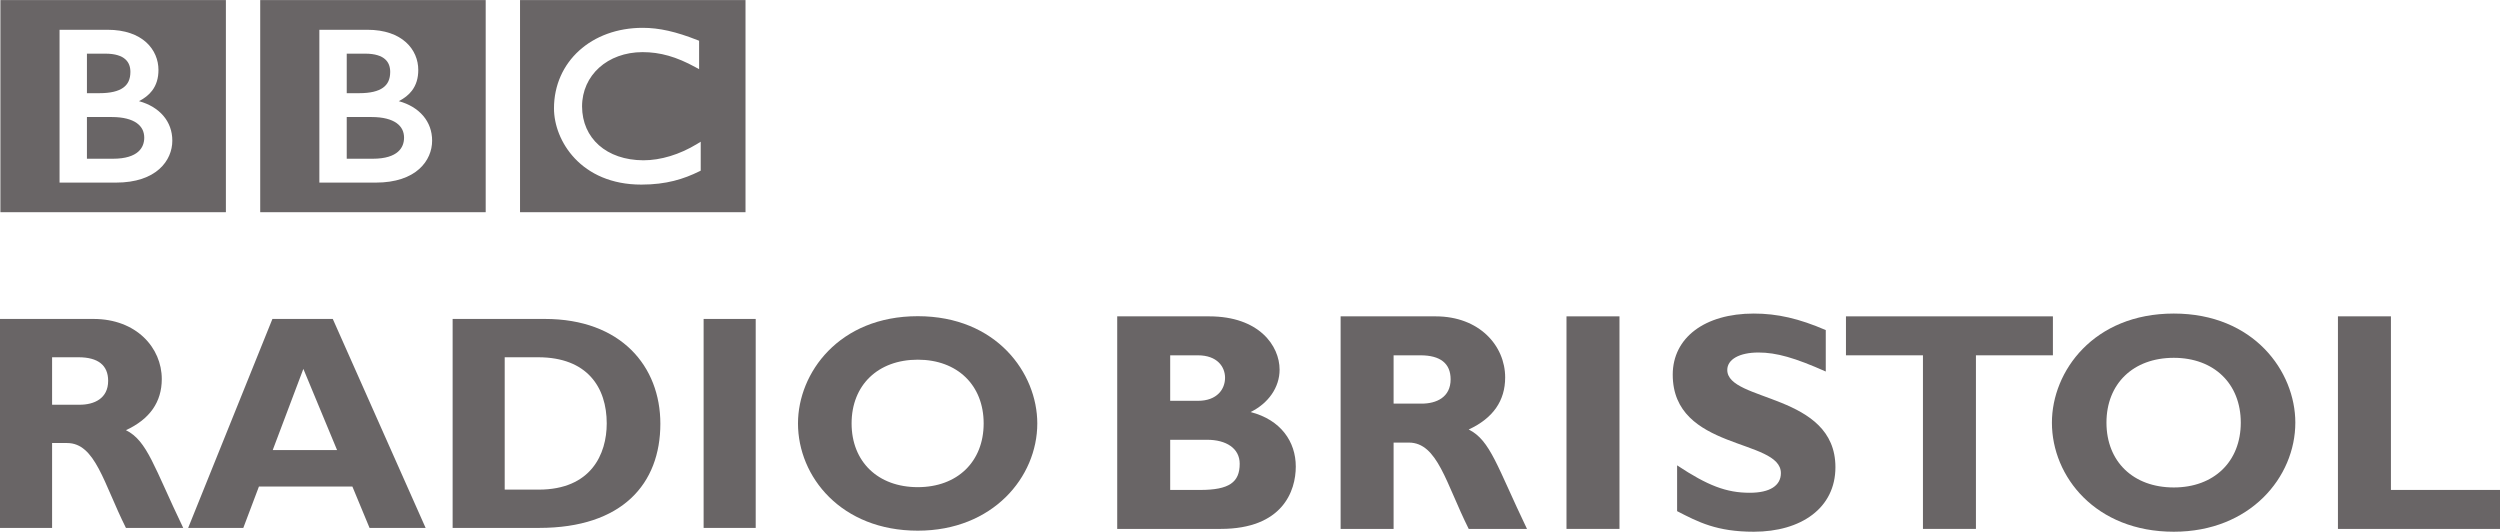 <?xml version="1.0" encoding="UTF-8" standalone="no"?>
<!-- Created with Inkscape (http://www.inkscape.org/) -->

<svg
   xmlns:dc="http://purl.org/dc/elements/1.1/"
   xmlns:cc="http://creativecommons.org/ns#"
   xmlns:rdf="http://www.w3.org/1999/02/22-rdf-syntax-ns#"
   xmlns:svg="http://www.w3.org/2000/svg"
   xmlns="http://www.w3.org/2000/svg"
   version="1.1"
   width="274.638"
   height="58.412"
   id="svg2"
   xml:space="preserve"><defs
     id="defs6" /><g
     transform="matrix(1.25,0,0,-1.25,0,58.413)"
     id="g10"><g
       transform="scale(0.1,0.1)"
       id="g12"><path
         d="m 615.824,342.762 -3.172,-1.942 c -15.347,-9.367 -32.039,-14.39 -47.199,-14.386 -32.445,0.125 -53.82,19.351 -53.91,47.343 0.039,27.375 22.359,47.637 53.09,47.715 15.648,-0.012 29.832,-4.062 46.676,-13.289 l 3.093,-1.703 0,24.992 -1.32,0.52 c -19,7.504 -33.711,10.843 -48.242,10.836 -22.469,0.007 -41.957,-7.414 -55.848,-20.008 -13.887,-12.586 -22.133,-30.371 -22.121,-50.781 0.008,-14.223 5.883,-30.899 18.441,-44.121 12.536,-13.231 31.836,-22.879 58.309,-22.864 0.031,0 0.063,0 0.09,0 21.957,0 37.187,4.895 50.945,11.668 l 1.168,0.57 0,25.45 z m 39.364,124.511 0,-186.48 -198.168,0 0,186.48 198.168,0"
         id="path14"
         style="fill:#696566;fill-opacity:1;fill-rule:nonzero;stroke:none" /><path
         d="m 379.766,343.633 c 0.058,16.949 -11.231,29.82 -29.282,34.769 4.868,2.493 8.727,5.532 11.547,9.25 3.781,4.973 5.582,11.078 5.563,18.188 0.019,8.734 -3.418,17.64 -10.801,24.305 -7.379,6.66 -18.59,10.988 -33.879,10.984 l -42.246,0 0,-134.309 49.574,0 c 17.688,0 30.106,4.785 38.098,11.891 8,7.082 11.433,16.367 11.426,24.922 z m 47.082,123.64 0,-186.48 -198.164,0 0,186.48 198.164,0"
         id="path16"
         style="fill:#696566;fill-opacity:1;fill-rule:nonzero;stroke:none" /><path
         d="m 355.105,346.312 c -0.015,-4.437 -1.378,-8.894 -5.355,-12.382 -3.957,-3.485 -10.812,-6.133 -22.168,-6.133 l -22.859,0 0,36.656 21.839,0 c 10.192,0 17.418,-2.066 21.946,-5.293 4.515,-3.246 6.558,-7.512 6.597,-12.848"
         id="path18"
         style="fill:#696566;fill-opacity:1;fill-rule:nonzero;stroke:none" /><path
         d="m 336.586,390.211 c 4.258,3.07 6.309,7.394 6.34,13.91 -0.02,4.461 -1.293,8.289 -4.508,11.141 -3.223,2.859 -8.695,4.89 -17.523,4.89 l -16.172,0 0,-34.734 11.101,0 c 9.602,-0.008 16.485,1.711 20.762,4.793"
         id="path20"
         style="fill:#696566;fill-opacity:1;fill-rule:nonzero;stroke:none" /><path
         d="m 151.438,343.633 c 0.054,16.949 -11.239,29.82 -29.286,34.769 4.868,2.493 8.715,5.532 11.543,9.25 3.782,4.973 5.578,11.078 5.567,18.188 0.011,8.734 -3.422,17.64 -10.793,24.305 -7.383,6.66 -18.598,10.988 -33.887,10.984 l -42.246,0 0,-134.309 49.543,0 c 0.019,0 0.031,0 0.031,0 17.695,0 30.102,4.785 38.094,11.891 7.992,7.082 11.441,16.367 11.434,24.922 z m 47.082,123.64 0,-186.48 -198.165,0 0,186.48 198.165,0"
         id="path22"
         style="fill:#696566;fill-opacity:1;fill-rule:nonzero;stroke:none" /><path
         d="m 108.254,390.211 c 4.246,3.07 6.312,7.394 6.348,13.91 -0.012,4.461 -1.301,8.289 -4.52,11.141 -3.227,2.859 -8.695,4.89 -17.527,4.89 l -16.156,0 0,-34.734 11.09,0 c 9.601,-0.008 16.489,1.711 20.766,4.793"
         id="path24"
         style="fill:#696566;fill-opacity:1;fill-rule:nonzero;stroke:none" /><path
         d="m 120.176,359.16 c -4.531,3.227 -11.762,5.293 -21.938,5.293 l -21.84,0 0,-36.656 22.855,0 c 11.351,0 18.195,2.648 22.172,6.133 3.961,3.488 5.332,7.945 5.351,12.382 -0.043,5.336 -2.082,9.602 -6.601,12.848"
         id="path26"
         style="fill:#696566;fill-opacity:1;fill-rule:nonzero;stroke:none" /><path
         d="m 1028.41,36.719 26.3,0 c 25.74,0 34.79,6.836 34.79,23.008 0,13.691 -12.05,21.074 -28.5,21.074 l -32.59,0 0,-44.082 z m 0,78.328 24.38,0 c 16.98,0 23.84,10.402 23.84,20.265 0,9.59 -6.86,19.727 -23.84,19.727 l -24.38,0 0,-39.992 z m 34.24,74.23 c 44.09,0 61.91,-26.023 61.91,-46.836 0,-15.617 -9.87,-29.589 -25.48,-37.257 26.57,-6.844 39.71,-26.024 39.71,-47.938 0,-21.367 -11.5,-54.766 -66.01,-54.766 l -90.928,0 0,186.797 80.798,0"
         id="path28"
         style="fill:#696566;fill-opacity:1;fill-rule:nonzero;stroke:none" /><path
         d="m 1224.75,112.578 24.65,0 c 12.87,0 25.47,5.488 25.47,21.367 0,13.965 -9.04,21.094 -26.56,21.094 l -23.56,0 0,-42.461 z m 36.97,76.699 c 38.34,0 61.08,-25.754 61.08,-53.691 0,-20.539 -10.69,-35.879 -32.04,-45.742 19.17,-9.59 24.92,-32.598 51.22,-87.363 l -51.22,0 c -19.99,39.98 -27.4,75.859 -52.59,75.859 l -13.42,0 0,-75.859 -46.56,0 0,186.797 83.53,0"
         id="path30"
         style="fill:#696566;fill-opacity:1;fill-rule:nonzero;stroke:none" /><path
         d="m 1376.7,2.48 46.57,0 0,186.797 -46.57,0 0,-186.797 z"
         id="path32"
         style="fill:#696566;fill-opacity:1;fill-rule:nonzero;stroke:none" /><path
         d="m 1604.56,140.793 c -27.11,12.047 -43.29,16.707 -59.16,16.707 -16.71,0 -27.4,-6.027 -27.4,-15.332 0,-28.223 95.05,-20.273 95.05,-85.469 C 1613.05,20.82 1582.92,0 1541.28,0 c -32.58,0 -48.75,8.496 -67.37,18.086 l 0,40.254 c 26.84,-17.793 43.27,-24.102 63.81,-24.102 17.81,0 27.4,6.309 27.4,17.266 0,30.664 -95.05,19.434 -95.05,86.543 0,32.324 27.94,53.691 71.21,53.691 20.82,0 39.72,-4.386 63.28,-14.511 l 0,-36.434"
         id="path34"
         style="fill:#696566;fill-opacity:1;fill-rule:nonzero;stroke:none" /><path
         d="m 1804.18,155.039 -67.65,0 0,-152.559 -46.56,0 0,152.559 -67.66,0 0,34.238 181.87,0 0,-34.238"
         id="path36"
         style="fill:#696566;fill-opacity:1;fill-rule:nonzero;stroke:none" /><path
         d="m 1910.41,152.84 c -35.61,0 -59.16,-22.723 -59.16,-56.961 0,-34.238 23.55,-56.973 59.16,-56.973 35.33,0 58.88,22.734 58.88,56.973 0,34.238 -23.55,56.961 -58.88,56.961 z m 0,-152.84 c -68.47,0 -107.1,48.223 -107.1,95.879 0,45.183 36.7,95.859 107.1,95.859 70.39,0 106.82,-50.945 106.82,-95.859 C 2017.23,47.949 1977.5,0 1910.41,0"
         id="path38"
         style="fill:#696566;fill-opacity:1;fill-rule:nonzero;stroke:none" /><path
         d="m 2197.11,2.48 -142.43,0 0,186.797 46.57,0 0,-152.558 95.86,0 0,-34.238"
         id="path40"
         style="fill:#696566;fill-opacity:1;fill-rule:nonzero;stroke:none" /><path
         d="m 45.781,111.605 24.23,0 c 12.649,0 25.035,5.375 25.035,20.997 0,13.742 -8.887,20.726 -26.117,20.726 l -23.148,0 0,-41.723 z m 36.348,75.399 c 37.699,0 60.051,-25.324 60.051,-52.785 0,-20.196 -10.504,-35.27 -31.504,-44.965 18.851,-9.418 24.496,-32.047 50.347,-85.906 l -50.347,0 C 91.019,42.656 83.746,77.949 58.969,77.949 l -13.188,0 0,-74.602 -45.781,0 0,183.656 82.129,0"
         id="path42"
         style="fill:#696566;fill-opacity:1;fill-rule:nonzero;stroke:none" /><path
         d="m 266.605,143.109 -26.925,-71.351 56.55,0 -29.625,71.351 z m 107.45,-139.761 -49.285,0 -15.082,36.359 -82.129,0 -13.731,-36.359 -48.461,0 74.047,183.656 53.047,0 81.594,-183.656"
         id="path44"
         style="fill:#696566;fill-opacity:1;fill-rule:nonzero;stroke:none" /><path
         d="m 443.555,37.004 29.879,0 c 46.074,0 59.785,31.25 59.785,58.172 0,31.504 -16.946,58.152 -60.293,58.152 l -29.371,0 0,-116.324 z m 35.269,150 c 67.067,0 101.528,-41.731 101.528,-92.098 0,-52.77 -33.399,-91.559 -106.622,-91.559 l -75.941,0 0,183.656 81.035,0"
         id="path46"
         style="fill:#696566;fill-opacity:1;fill-rule:nonzero;stroke:none" /><path
         d="m 618.367,3.348 45.777,0 0,183.656 -45.777,0 0,-183.656 z"
         id="path48"
         style="fill:#696566;fill-opacity:1;fill-rule:nonzero;stroke:none" /><path
         d="m 806.594,151.195 c -35,0 -58.18,-22.351 -58.18,-56.019 0,-33.652 23.18,-56.004 58.18,-56.004 34.73,0 57.886,22.352 57.886,56.004 0,33.668 -23.156,56.019 -57.886,56.019 z m 0,-150.269 c -67.336,0 -105.289,47.395 -105.289,94.25 0,44.433 36.09,94.246 105.289,94.246 69.191,0 105.023,-50.098 105.023,-94.246 0,-47.129 -39.055,-94.25 -105.023,-94.25"
         id="path50"
         style="fill:#696566;fill-opacity:1;fill-rule:nonzero;stroke:none" /></g></g></svg>
